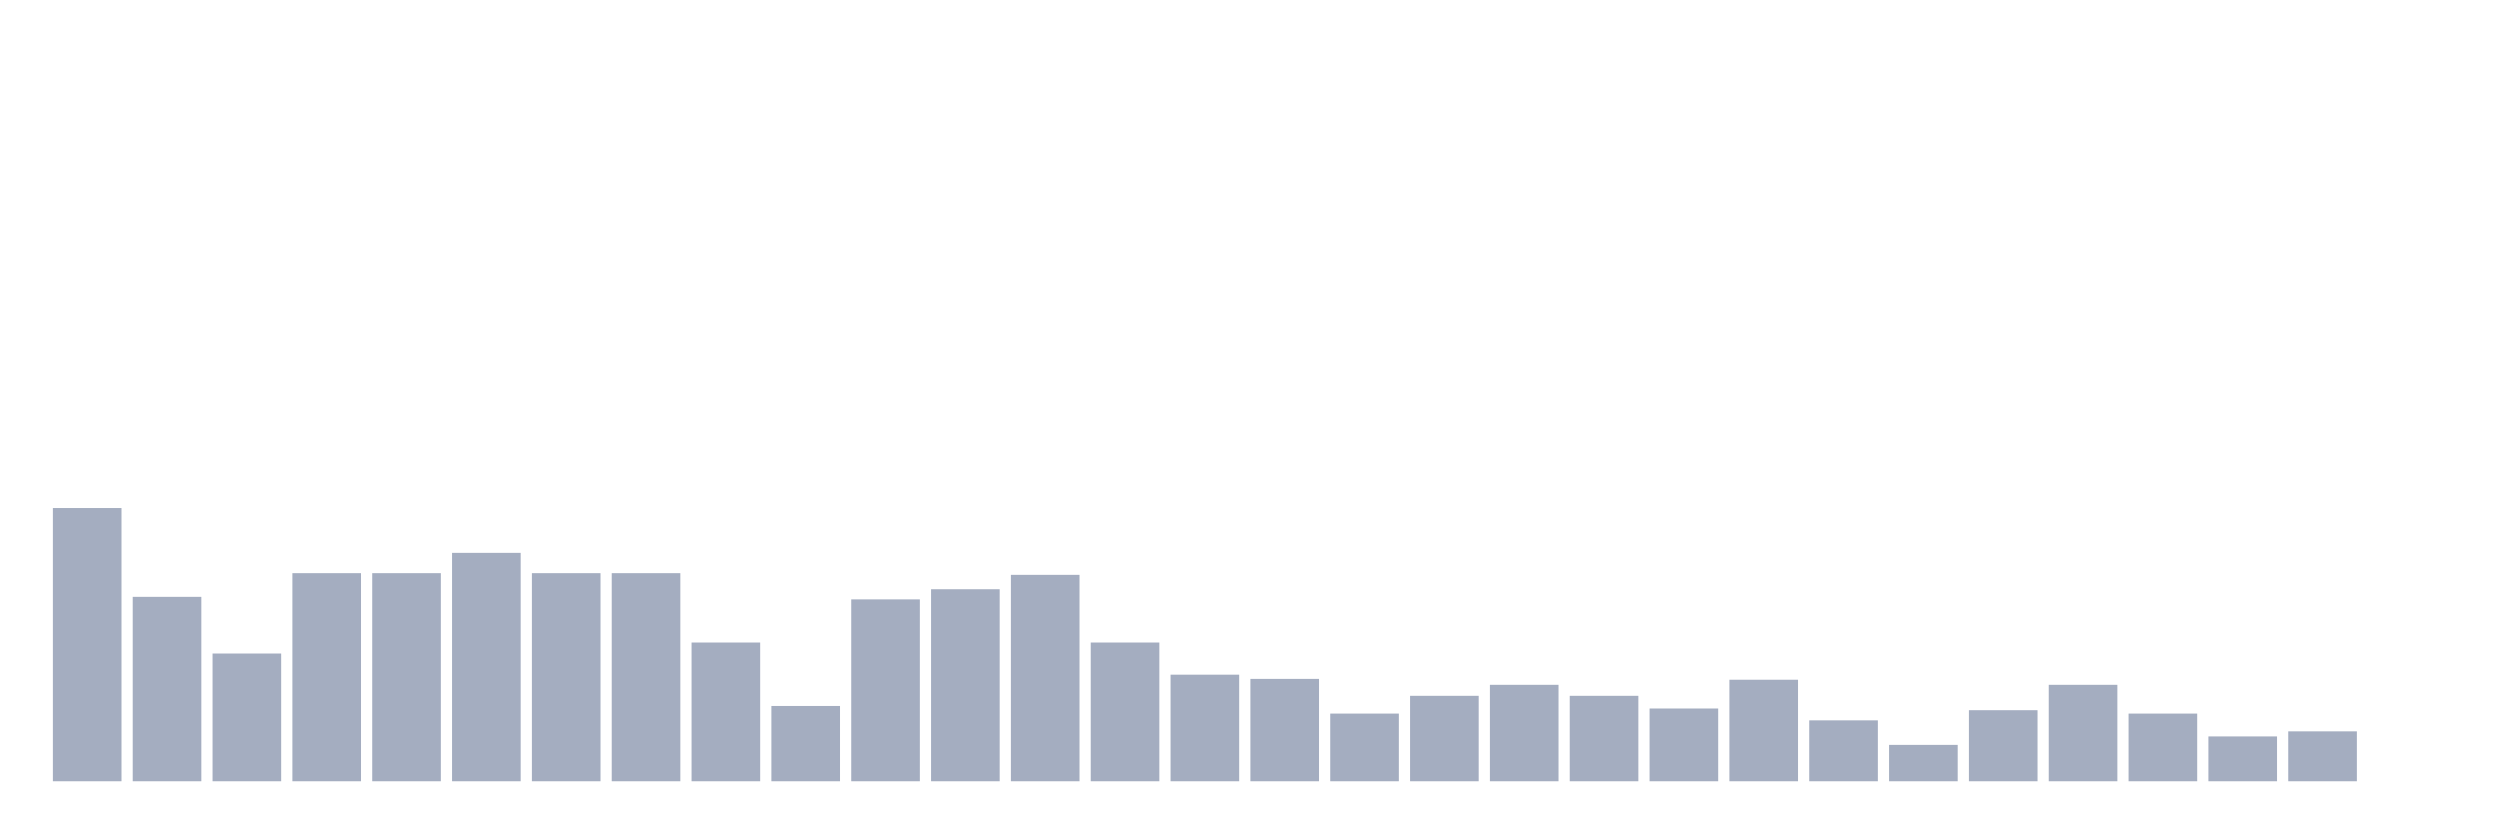 <svg xmlns="http://www.w3.org/2000/svg" viewBox="0 0 480 160"><g transform="translate(10,10)"><rect class="bar" x="0.153" width="13.175" y="87.541" height="52.459" fill="rgb(164,173,192)"></rect><rect class="bar" x="15.482" width="13.175" y="104.594" height="35.406" fill="rgb(164,173,192)"></rect><rect class="bar" x="30.81" width="13.175" y="115.476" height="24.524" fill="rgb(164,173,192)"></rect><rect class="bar" x="46.138" width="13.175" y="100.046" height="39.954" fill="rgb(164,173,192)"></rect><rect class="bar" x="61.466" width="13.175" y="100.046" height="39.954" fill="rgb(164,173,192)"></rect><rect class="bar" x="76.794" width="13.175" y="96.148" height="43.852" fill="rgb(164,173,192)"></rect><rect class="bar" x="92.123" width="13.175" y="100.046" height="39.954" fill="rgb(164,173,192)"></rect><rect class="bar" x="107.451" width="13.175" y="100.046" height="39.954" fill="rgb(164,173,192)"></rect><rect class="bar" x="122.779" width="13.175" y="113.364" height="26.636" fill="rgb(164,173,192)"></rect><rect class="bar" x="138.107" width="13.175" y="125.545" height="14.455" fill="rgb(164,173,192)"></rect><rect class="bar" x="153.436" width="13.175" y="105.081" height="34.919" fill="rgb(164,173,192)"></rect><rect class="bar" x="168.764" width="13.175" y="103.132" height="36.868" fill="rgb(164,173,192)"></rect><rect class="bar" x="184.092" width="13.175" y="100.371" height="39.629" fill="rgb(164,173,192)"></rect><rect class="bar" x="199.42" width="13.175" y="113.364" height="26.636" fill="rgb(164,173,192)"></rect><rect class="bar" x="214.748" width="13.175" y="119.536" height="20.464" fill="rgb(164,173,192)"></rect><rect class="bar" x="230.077" width="13.175" y="120.348" height="19.652" fill="rgb(164,173,192)"></rect><rect class="bar" x="245.405" width="13.175" y="127.007" height="12.993" fill="rgb(164,173,192)"></rect><rect class="bar" x="260.733" width="13.175" y="123.596" height="16.404" fill="rgb(164,173,192)"></rect><rect class="bar" x="276.061" width="13.175" y="121.485" height="18.515" fill="rgb(164,173,192)"></rect><rect class="bar" x="291.39" width="13.175" y="123.596" height="16.404" fill="rgb(164,173,192)"></rect><rect class="bar" x="306.718" width="13.175" y="126.032" height="13.968" fill="rgb(164,173,192)"></rect><rect class="bar" x="322.046" width="13.175" y="120.51" height="19.49" fill="rgb(164,173,192)"></rect><rect class="bar" x="337.374" width="13.175" y="128.306" height="11.694" fill="rgb(164,173,192)"></rect><rect class="bar" x="352.702" width="13.175" y="133.016" height="6.984" fill="rgb(164,173,192)"></rect><rect class="bar" x="368.031" width="13.175" y="126.357" height="13.643" fill="rgb(164,173,192)"></rect><rect class="bar" x="383.359" width="13.175" y="121.485" height="18.515" fill="rgb(164,173,192)"></rect><rect class="bar" x="398.687" width="13.175" y="127.007" height="12.993" fill="rgb(164,173,192)"></rect><rect class="bar" x="414.015" width="13.175" y="131.392" height="8.608" fill="rgb(164,173,192)"></rect><rect class="bar" x="429.344" width="13.175" y="130.418" height="9.582" fill="rgb(164,173,192)"></rect><rect class="bar" x="444.672" width="13.175" y="140" height="0" fill="rgb(164,173,192)"></rect></g></svg>